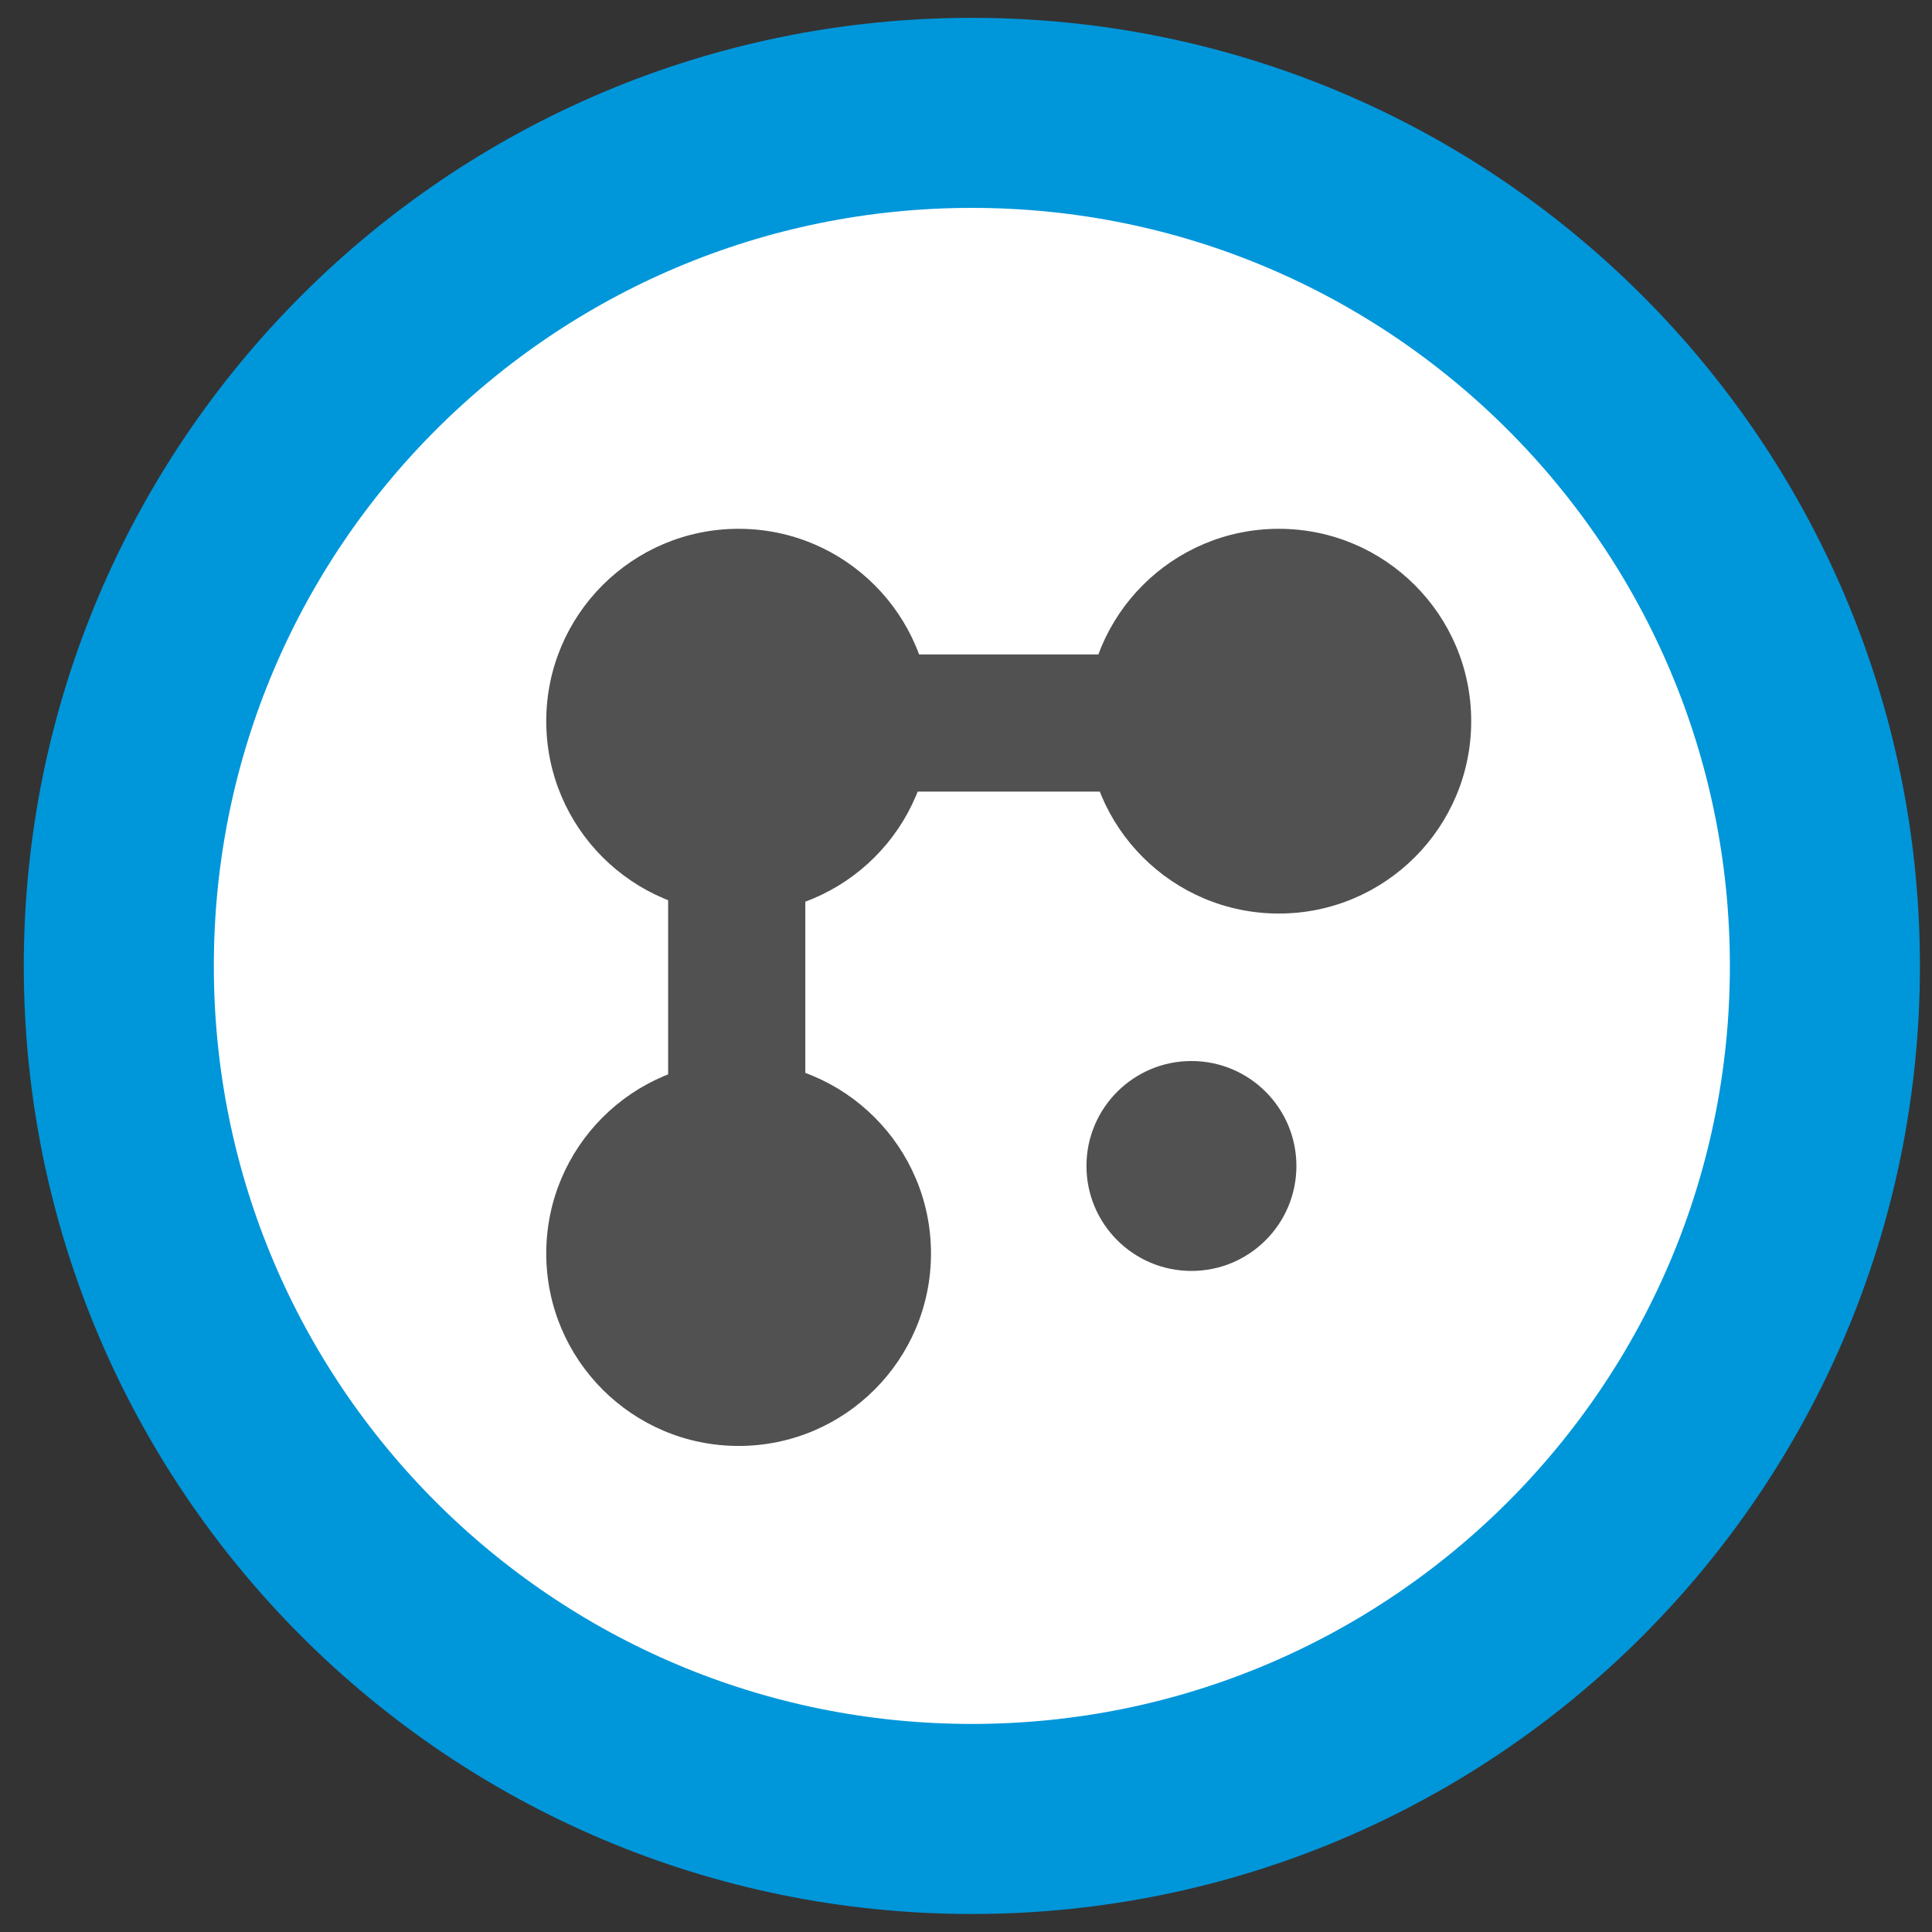 <svg xmlns="http://www.w3.org/2000/svg" xmlns:xlink="http://www.w3.org/1999/xlink" width="65px" height="65px">
<rect width="100%" height="100%" fill="#333333" stroke="none"/>
<path fill-rule="evenodd" stroke="rgb(0, 150, 218)" stroke-width="6.394px" stroke-linecap="butt" stroke-linejoin="miter" fill="white" d="M32.697,3.797 C48.548,3.797 61.397,16.646 61.397,32.497 C61.397,48.348 48.548,61.197 32.697,61.197 C16.846,61.197 3.997,48.348 3.997,32.497 C3.997,16.646 16.846,3.797 32.697,3.797 Z"></path>
<path fill-rule="evenodd" fill="rgb(81, 81, 81)" d="M43.025,17.791 C46.599,17.791 49.497,20.688 49.497,24.263 C49.497,27.837 46.599,30.735 43.025,30.735 C39.451,30.735 36.553,27.837 36.553,24.263 C36.553,20.688 39.451,17.791 43.025,17.791 Z"></path>
<path fill-rule="evenodd" fill="rgb(81, 81, 81)" d="M40.085,35.697 C42.035,35.697 43.616,37.278 43.616,39.228 C43.616,41.179 42.035,42.759 40.085,42.759 C38.134,42.759 36.553,41.179 36.553,39.228 C36.553,37.278 38.134,35.697 40.085,35.697 Z"></path>
<path fill-rule="evenodd" fill="rgb(81, 81, 81)" d="M24.850,17.791 C28.424,17.791 31.322,20.688 31.322,24.263 C31.322,27.837 28.424,30.735 24.850,30.735 C21.276,30.735 18.378,27.837 18.378,24.263 C18.378,20.688 21.276,17.791 24.850,17.791 Z"></path>
<path fill-rule="evenodd" fill="rgb(81, 81, 81)" d="M24.850,35.697 C28.424,35.697 31.322,38.596 31.322,42.172 C31.322,45.748 28.424,48.647 24.850,48.647 C21.276,48.647 18.378,45.748 18.378,42.172 C18.378,38.596 21.276,35.697 24.850,35.697 Z"></path>
<path fill-rule="evenodd" stroke="rgb(81, 81, 81)" stroke-width="2px" stroke-linecap="butt" stroke-linejoin="miter" fill="rgb(81, 81, 81)" d="M42.961,23.018 L42.961,25.633 L26.748,25.633 L26.748,23.018 L42.961,23.018 Z"></path>
<path fill-rule="evenodd" stroke="rgb(81, 81, 81)" stroke-width="2px" stroke-linecap="butt" stroke-linejoin="miter" fill="rgb(81, 81, 81)" d="M26.094,39.231 L23.479,39.231 L23.479,23.018 L26.094,23.018 L26.094,39.231 Z"></path>
</svg>
